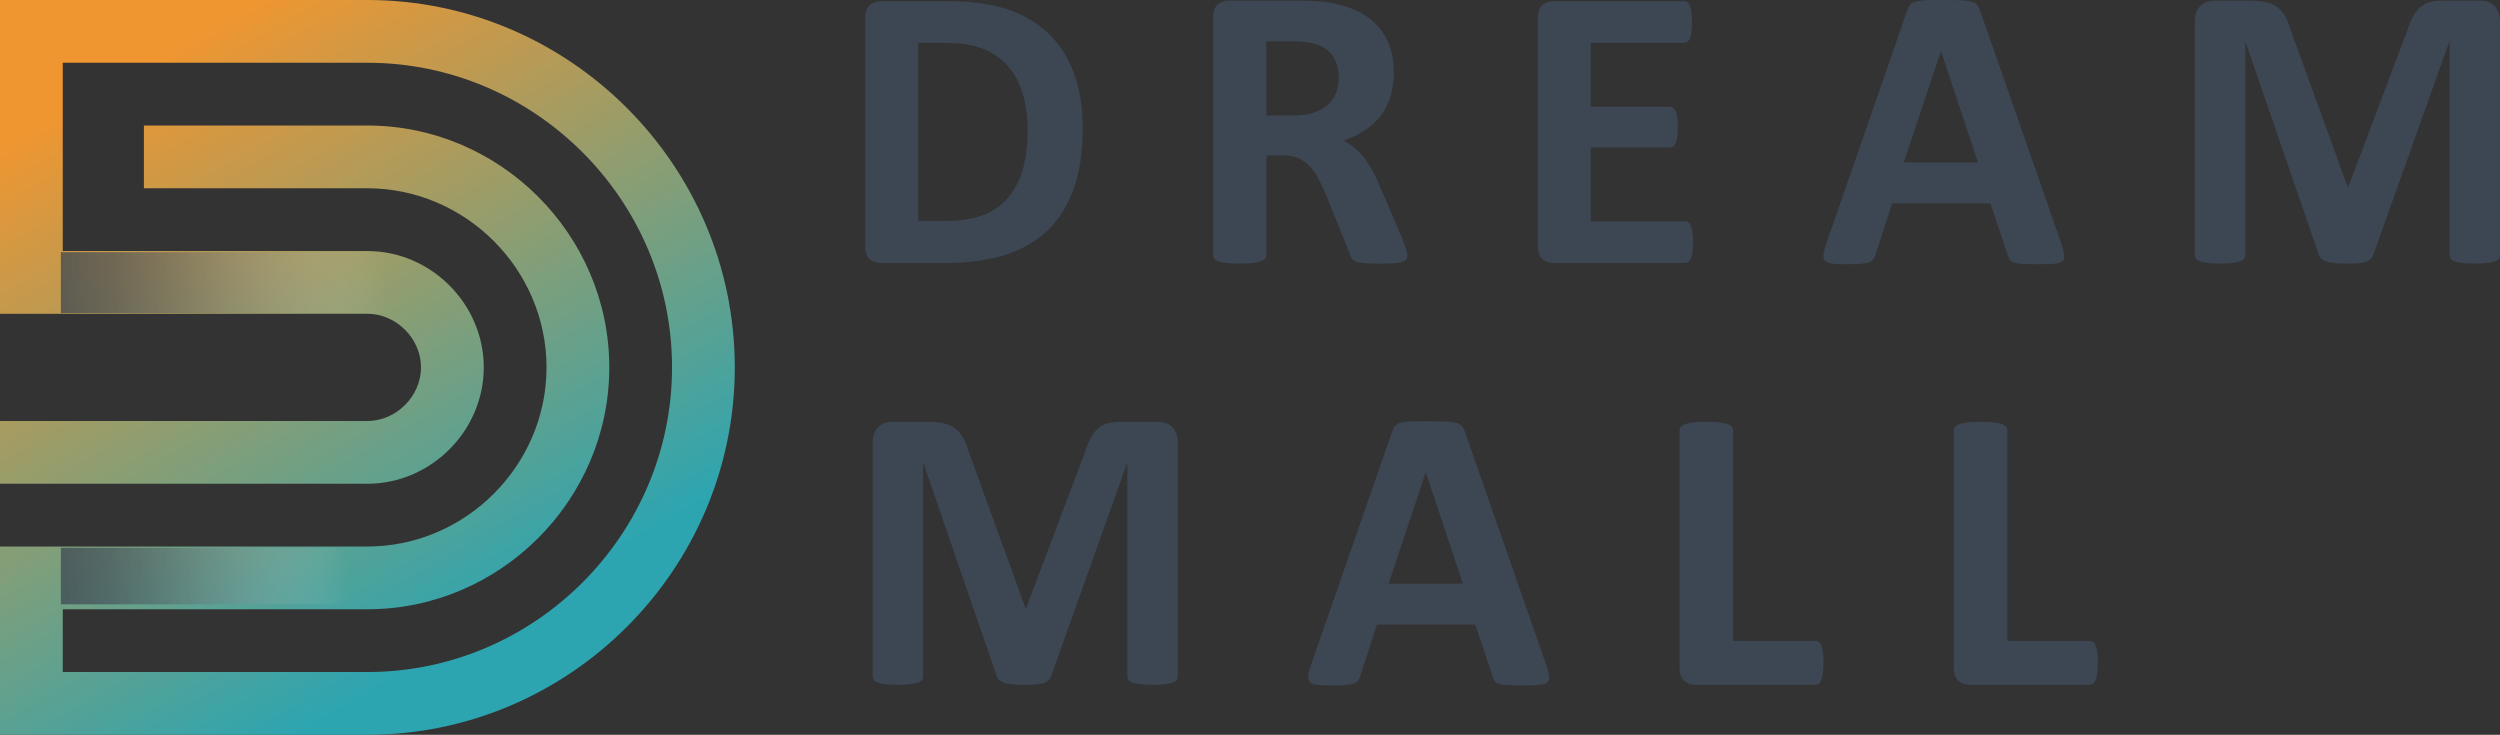 <svg width="575" height="169" viewBox="0 0 575 169" fill="none" xmlns="http://www.w3.org/2000/svg">
<rect x="0" y="0" width="575" height="169" fill="#333333" stroke="none"/>
<path d="M249.021 29.501C249.021 35.021 248.299 39.746 246.856 43.669C245.414 47.592 243.345 50.797 240.644 53.277C237.946 55.758 234.663 57.579 230.803 58.746C226.942 59.909 222.341 60.49 217.005 60.49H202.629C201.606 60.49 200.745 60.188 200.045 59.581C199.346 58.977 199 57.991 199 56.626V4.142C199 2.777 199.35 1.79 200.045 1.187C200.745 0.583 201.602 0.278 202.629 0.278H218.076C223.442 0.278 227.994 0.907 231.734 2.162C235.473 3.417 238.62 5.279 241.181 7.745C243.739 10.21 245.686 13.257 247.022 16.886C248.351 20.521 249.021 24.724 249.021 29.501ZM236.364 29.917C236.364 27.065 236.029 24.411 235.363 21.96C234.696 19.509 233.625 17.386 232.153 15.587C230.681 13.787 228.786 12.385 226.478 11.377C224.167 10.368 221.134 9.864 217.38 9.864H211.19V50.808H217.564C220.913 50.808 223.736 50.374 226.033 49.505C228.329 48.637 230.243 47.327 231.778 45.575C233.313 43.823 234.461 41.645 235.223 39.039C235.981 36.43 236.364 33.391 236.364 29.917Z" fill="#3D4753"/>
<path d="M323.69 58.768C323.69 59.11 323.627 59.397 323.502 59.629C323.377 59.861 323.083 60.056 322.619 60.21C322.155 60.365 321.471 60.472 320.573 60.534C319.671 60.597 318.449 60.626 316.896 60.626C315.593 60.626 314.555 60.597 313.779 60.534C313.002 60.472 312.391 60.354 311.942 60.185C311.493 60.015 311.173 59.798 310.989 59.533C310.801 59.272 310.646 58.952 310.525 58.58L305.126 45.133C304.474 43.614 303.838 42.263 303.219 41.085C302.597 39.908 301.909 38.922 301.147 38.13C300.385 37.339 299.51 36.743 298.519 36.338C297.526 35.937 296.377 35.735 295.075 35.735H291.258V58.672C291.258 58.981 291.159 59.261 290.956 59.511C290.754 59.761 290.423 59.96 289.955 60.115C289.491 60.269 288.869 60.394 288.093 60.486C287.316 60.578 286.326 60.626 285.115 60.626C283.938 60.626 282.951 60.578 282.16 60.486C281.369 60.394 280.739 60.269 280.276 60.115C279.812 59.96 279.484 59.758 279.3 59.511C279.113 59.265 279.021 58.985 279.021 58.672V4.006C279.021 2.64 279.37 1.654 280.066 1.051C280.765 0.447 281.623 0.142 282.65 0.142H298.236C299.819 0.142 301.122 0.171 302.145 0.234C303.168 0.296 304.099 0.374 304.938 0.466C307.356 0.808 309.535 1.397 311.475 2.232C313.414 3.071 315.059 4.164 316.406 5.511C317.757 6.861 318.788 8.459 319.502 10.302C320.216 12.15 320.573 14.266 320.573 16.654C320.573 18.671 320.315 20.507 319.803 22.166C319.292 23.826 318.537 25.306 317.547 26.608C316.554 27.911 315.328 29.044 313.871 30.005C312.413 30.965 310.753 31.742 308.891 32.331C309.789 32.765 310.635 33.291 311.427 33.913C312.218 34.535 312.961 35.286 313.661 36.169C314.36 37.052 315.019 38.06 315.637 39.194C316.259 40.327 316.863 41.604 317.452 43.032L322.523 54.896C322.987 56.074 323.3 56.935 323.454 57.48C323.613 58.032 323.69 58.459 323.69 58.768ZM307.916 17.92C307.916 15.936 307.467 14.262 306.565 12.897C305.663 11.531 304.191 10.571 302.145 10.011C301.523 9.857 300.82 9.732 300.028 9.64C299.237 9.548 298.144 9.5 296.749 9.5H291.258V26.575H297.493C299.23 26.575 300.75 26.365 302.053 25.946C303.356 25.526 304.441 24.938 305.31 24.18C306.178 23.421 306.83 22.512 307.264 21.456C307.698 20.4 307.916 19.223 307.916 17.92Z" fill="#3D4753"/>
<path d="M389.383 55.697C389.383 56.598 389.342 57.349 389.265 57.953C389.187 58.556 389.07 59.046 388.915 59.417C388.761 59.789 388.565 60.061 388.334 60.23C388.102 60.4 387.844 60.488 387.564 60.488H357.319C356.296 60.488 355.434 60.186 354.735 59.579C354.036 58.976 353.69 57.989 353.69 56.624V4.144C353.69 2.778 354.039 1.792 354.735 1.189C355.434 0.585 356.292 0.28 357.319 0.28H387.377C387.656 0.28 387.903 0.357 388.12 0.512C388.337 0.666 388.521 0.938 388.68 1.325C388.834 1.711 388.952 2.208 389.029 2.815C389.107 3.419 389.147 4.188 389.147 5.119C389.147 5.987 389.107 6.723 389.029 7.331C388.952 7.934 388.834 8.424 388.68 8.795C388.525 9.167 388.337 9.439 388.12 9.608C387.903 9.778 387.656 9.866 387.377 9.866H365.879V24.568H384.072C384.351 24.568 384.605 24.652 384.841 24.825C385.073 24.994 385.268 25.259 385.422 25.616C385.577 25.973 385.695 26.456 385.772 27.059C385.849 27.663 385.89 28.402 385.89 29.271C385.89 30.172 385.849 30.916 385.772 31.505C385.695 32.093 385.577 32.568 385.422 32.925C385.268 33.282 385.073 33.536 384.841 33.694C384.609 33.849 384.351 33.926 384.072 33.926H365.879V50.909H387.564C387.844 50.909 388.098 50.994 388.334 51.167C388.565 51.336 388.761 51.608 388.915 51.98C389.07 52.352 389.187 52.841 389.265 53.445C389.342 54.044 389.383 54.795 389.383 55.697Z" fill="#3D4753"/>
<path d="M474.079 55.925C474.451 57.04 474.683 57.927 474.779 58.578C474.871 59.23 474.746 59.719 474.407 60.043C474.065 60.367 473.461 60.569 472.592 60.646C471.724 60.724 470.528 60.764 469.011 60.764C467.429 60.764 466.196 60.742 465.313 60.694C464.429 60.646 463.752 60.554 463.288 60.415C462.825 60.275 462.497 60.083 462.313 59.833C462.125 59.587 461.971 59.259 461.849 58.858L457.801 46.762H435.188L431.372 58.534C431.247 58.968 431.085 59.333 430.882 59.627C430.68 59.921 430.356 60.153 429.907 60.326C429.458 60.495 428.821 60.613 428.001 60.676C427.18 60.738 426.101 60.768 424.765 60.768C423.337 60.768 422.222 60.72 421.416 60.628C420.61 60.536 420.051 60.312 419.742 59.955C419.432 59.598 419.322 59.093 419.414 58.442C419.506 57.791 419.742 56.922 420.113 55.837L438.666 2.421C438.854 1.895 439.068 1.468 439.318 1.141C439.564 0.817 439.962 0.567 440.503 0.397C441.044 0.228 441.798 0.118 442.759 0.07C443.72 0.022 444.993 0 446.576 0C448.405 0 449.862 0.022 450.948 0.07C452.034 0.118 452.88 0.224 453.484 0.397C454.087 0.567 454.522 0.824 454.787 1.167C455.048 1.509 455.276 1.972 455.46 2.561L474.079 55.925ZM446.439 11.772H446.392L437.875 37.363H454.952L446.439 11.772Z" fill="#3D4753"/>
<path d="M574.982 58.672C574.982 58.981 574.898 59.261 574.725 59.511C574.555 59.761 574.243 59.96 573.794 60.115C573.345 60.269 572.748 60.394 572.001 60.486C571.258 60.578 570.312 60.626 569.164 60.626C568.049 60.626 567.117 60.578 566.37 60.486C565.627 60.394 565.038 60.269 564.604 60.115C564.169 59.96 563.86 59.758 563.673 59.511C563.485 59.265 563.393 58.985 563.393 58.672V9.68H563.301L545.852 58.624C545.727 59.029 545.528 59.36 545.248 59.625C544.969 59.89 544.59 60.1 544.107 60.255C543.625 60.409 543.014 60.512 542.271 60.556C541.527 60.604 540.626 60.626 539.573 60.626C538.517 60.626 537.619 60.586 536.875 60.508C536.132 60.431 535.517 60.306 535.039 60.137C534.557 59.968 534.178 59.758 533.898 59.508C533.618 59.261 533.434 58.967 533.338 58.624L516.493 9.68H516.401V58.672C516.401 58.981 516.317 59.261 516.144 59.511C515.974 59.761 515.654 59.96 515.19 60.115C514.727 60.269 514.127 60.394 513.398 60.486C512.669 60.578 511.731 60.626 510.582 60.626C509.467 60.626 508.536 60.578 507.789 60.486C507.046 60.394 506.446 60.269 505.997 60.115C505.548 59.96 505.235 59.758 505.065 59.511C504.896 59.265 504.808 58.985 504.808 58.672V5.025C504.808 3.443 505.227 2.232 506.063 1.397C506.902 0.558 508.017 0.142 509.412 0.142H517.417C518.845 0.142 520.071 0.259 521.094 0.491C522.117 0.723 523 1.113 523.747 1.654C524.491 2.199 525.113 2.909 525.61 3.796C526.106 4.679 526.541 5.772 526.912 7.075L539.941 42.947H540.129L553.621 7.171C554.022 5.868 554.468 4.767 554.946 3.866C555.428 2.968 555.984 2.236 556.621 1.68C557.258 1.121 558.008 0.727 558.877 0.495C559.745 0.263 560.754 0.145 561.902 0.145H570.139C570.978 0.145 571.699 0.256 572.303 0.469C572.907 0.686 573.404 1.003 573.794 1.422C574.18 1.842 574.475 2.353 574.677 2.957C574.879 3.56 574.979 4.252 574.979 5.029V58.672H574.982Z" fill="#3D4753"/>
<path d="M270.889 155.552C270.889 155.861 270.804 156.141 270.631 156.391C270.462 156.642 270.149 156.84 269.7 156.995C269.251 157.149 268.655 157.275 267.908 157.367C267.164 157.459 266.218 157.506 265.07 157.506C263.955 157.506 263.024 157.459 262.277 157.367C261.533 157.275 260.944 157.149 260.51 156.995C260.076 156.84 259.766 156.638 259.579 156.391C259.391 156.145 259.299 155.865 259.299 155.552V106.561H259.207L241.758 155.505C241.633 155.909 241.434 156.241 241.155 156.505C240.875 156.77 240.496 156.98 240.014 157.135C239.532 157.289 238.921 157.392 238.177 157.437C237.434 157.484 236.532 157.506 235.479 157.506C234.423 157.506 233.525 157.466 232.782 157.389C232.038 157.311 231.424 157.186 230.945 157.017C230.463 156.848 230.084 156.638 229.804 156.388C229.524 156.141 229.34 155.847 229.245 155.505L212.399 106.561H212.307V155.552C212.307 155.861 212.223 156.141 212.05 156.391C211.881 156.642 211.56 156.84 211.097 156.995C210.633 157.149 210.033 157.275 209.304 157.367C208.575 157.459 207.637 157.506 206.489 157.506C205.374 157.506 204.442 157.459 203.695 157.367C202.952 157.275 202.352 157.149 201.903 156.995C201.454 156.84 201.141 156.638 200.972 156.391C200.802 156.145 200.714 155.865 200.714 155.552V101.905C200.714 100.323 201.134 99.116 201.969 98.277C202.808 97.438 203.923 97.022 205.318 97.022H213.323C214.751 97.022 215.977 97.14 217 97.372C218.023 97.603 218.906 97.993 219.654 98.534C220.397 99.079 221.019 99.789 221.516 100.676C222.013 101.559 222.447 102.652 222.819 103.955L235.847 139.828H236.035L249.528 104.051C249.929 102.748 250.374 101.648 250.852 100.746C251.335 99.848 251.89 99.12 252.527 98.56C253.164 98.001 253.915 97.607 254.783 97.375C255.652 97.143 256.66 97.026 257.808 97.026H266.045C266.884 97.026 267.606 97.136 268.209 97.35C268.813 97.567 269.31 97.883 269.7 98.303C270.086 98.722 270.381 99.234 270.583 99.837C270.786 100.441 270.885 101.133 270.885 101.909V155.552H270.889Z" fill="#3D4753"/>
<path d="M355.585 152.802C355.957 153.917 356.189 154.803 356.285 155.455C356.377 156.106 356.252 156.596 355.913 156.919C355.571 157.243 354.967 157.446 354.098 157.523C353.23 157.6 352.034 157.641 350.517 157.641C348.935 157.641 347.702 157.619 346.819 157.571C345.935 157.523 345.258 157.431 344.794 157.291C344.331 157.151 344.003 156.96 343.819 156.71C343.631 156.463 343.477 156.136 343.355 155.734L339.307 143.638H316.694L312.878 155.411C312.753 155.845 312.591 156.209 312.388 156.504C312.186 156.798 311.862 157.03 311.413 157.203C310.964 157.372 310.327 157.49 309.506 157.552C308.686 157.615 307.607 157.644 306.271 157.644C304.843 157.644 303.728 157.597 302.922 157.505C302.116 157.413 301.557 157.188 301.248 156.831C300.938 156.474 300.828 155.97 300.92 155.319C301.012 154.667 301.248 153.799 301.619 152.713L320.183 99.302C320.371 98.775 320.585 98.349 320.835 98.021C321.081 97.697 321.479 97.447 322.02 97.278C322.561 97.108 323.315 96.998 324.276 96.954C325.237 96.906 326.51 96.884 328.093 96.884C329.922 96.884 331.379 96.906 332.465 96.954C333.551 97.002 334.397 97.108 335.001 97.278C335.604 97.447 336.039 97.705 336.304 98.047C336.565 98.389 336.793 98.853 336.977 99.442L355.585 152.802ZM327.945 108.649H327.898L319.381 134.236H336.458L327.945 108.649Z" fill="#3D4753"/>
<path d="M419.397 152.388C419.397 153.319 419.357 154.102 419.279 154.735C419.202 155.372 419.084 155.898 418.93 156.318C418.775 156.737 418.58 157.039 418.348 157.227C418.116 157.414 417.844 157.506 417.535 157.506H389.943C388.92 157.506 388.058 157.205 387.359 156.601C386.66 155.998 386.314 155.011 386.314 153.646V98.976C386.314 98.667 386.413 98.387 386.616 98.137C386.818 97.891 387.149 97.688 387.617 97.534C388.081 97.379 388.71 97.254 389.501 97.162C390.293 97.07 391.275 97.022 392.457 97.022C393.667 97.022 394.657 97.07 395.434 97.162C396.211 97.254 396.829 97.379 397.296 97.534C397.76 97.688 398.095 97.891 398.297 98.137C398.5 98.387 398.599 98.663 398.599 98.976V147.409H417.539C417.848 147.409 418.12 147.493 418.352 147.666C418.584 147.835 418.779 148.115 418.934 148.505C419.088 148.892 419.206 149.407 419.283 150.04C419.357 150.673 419.397 151.457 419.397 152.388Z" fill="#3D4753"/>
<path d="M482.481 152.388C482.481 153.319 482.44 154.102 482.363 154.735C482.285 155.372 482.168 155.898 482.013 156.318C481.859 156.737 481.663 157.039 481.432 157.227C481.2 157.414 480.927 157.506 480.618 157.506H453.026C452.003 157.506 451.142 157.205 450.442 156.601C449.743 155.998 449.397 155.011 449.397 153.646V98.976C449.397 98.667 449.497 98.387 449.699 98.137C449.901 97.891 450.233 97.688 450.7 97.534C451.164 97.379 451.793 97.254 452.584 97.162C453.376 97.07 454.358 97.022 455.54 97.022C456.751 97.022 457.741 97.07 458.517 97.162C459.294 97.254 459.912 97.379 460.38 97.534C460.843 97.688 461.178 97.891 461.381 98.137C461.583 98.387 461.682 98.663 461.682 98.976V147.409H480.622C480.931 147.409 481.203 147.493 481.435 147.666C481.667 147.835 481.862 148.115 482.017 148.505C482.171 148.892 482.289 149.407 482.366 150.04C482.44 150.673 482.481 151.457 482.481 152.388Z" fill="#3D4753"/>
<path d="M68.262 43.302H84.5C107.073 43.302 125.7 61.928 125.7 84.5C125.7 107.076 107.073 125.698 84.5 125.698H68.258H43.3H28.869H14.434H0V169H84.5C130.978 169 169 130.976 169 84.5C169 38.024 130.978 0 84.5 0H0V63.299V72.169H14.434H28.869H43.303H57.738H72.172H84.5C91.139 72.169 96.831 77.862 96.831 84.5C96.831 91.138 91.139 96.831 84.5 96.831H72.169H0V111.264H57.738H84.5C99.106 111.264 111.266 99.109 111.266 84.5C111.266 69.895 99.106 57.736 84.5 57.736H57.734H43.3H28.869H14.434V14.434H28.869H84.5C123.007 14.434 154.569 45.994 154.569 84.5C154.569 123.009 123.011 154.566 84.5 154.566H14.434V140.132H28.869H68.262H84.5C115.04 140.132 140.135 115.043 140.135 84.5C140.135 53.961 115.04 28.871 84.5 28.871H68.258H33.097V43.302H68.262Z" fill="url(#paint0_linear_131_554)"/>
<path opacity="0.75" d="M32.904 72H84.505H89V58.004H84.505L51.812 58H32.904H14V72H32.904Z" fill="url(#paint1_linear_131_554)"/>
<path opacity="0.75" d="M30.636 139H76.045H80V126.003H76.045L47.275 126H30.636H14V139H30.636Z" fill="url(#paint2_linear_131_554)"/>
<defs>
<linearGradient id="paint0_linear_131_554" x1="124.63" y1="184.998" x2="4.17" y2="-23.654" gradientUnits="userSpaceOnUse">
<stop offset="0.172" stop-color="#2CA5B1"/>
<stop offset="0.804" stop-color="#F09630"/>
</linearGradient>
<linearGradient id="paint1_linear_131_554" x1="88.999" y1="65.001" x2="13.998" y2="65.001" gradientUnits="userSpaceOnUse">
<stop stop-color="white" stop-opacity="0"/>
<stop offset="0.041" stop-color="#EEEFF0" stop-opacity="0.041"/>
<stop offset="0.163" stop-color="#BFC3C7" stop-opacity="0.163"/>
<stop offset="0.29" stop-color="#979DA3" stop-opacity="0.29"/>
<stop offset="0.419" stop-color="#777E86" stop-opacity="0.419"/>
<stop offset="0.552" stop-color="#5D6670" stop-opacity="0.552"/>
<stop offset="0.69" stop-color="#4B5460" stop-opacity="0.69"/>
<stop offset="0.835" stop-color="#404A56" stop-opacity="0.835"/>
<stop offset="1" stop-color="#3D4753"/>
</linearGradient>
<linearGradient id="paint2_linear_131_554" x1="79.999" y1="132.499" x2="13.998" y2="132.499" gradientUnits="userSpaceOnUse">
<stop stop-color="white" stop-opacity="0"/>
<stop offset="0.041" stop-color="#EEEFF0" stop-opacity="0.041"/>
<stop offset="0.163" stop-color="#BFC3C7" stop-opacity="0.163"/>
<stop offset="0.29" stop-color="#979DA3" stop-opacity="0.29"/>
<stop offset="0.419" stop-color="#777E86" stop-opacity="0.419"/>
<stop offset="0.552" stop-color="#5D6670" stop-opacity="0.552"/>
<stop offset="0.69" stop-color="#4B5460" stop-opacity="0.69"/>
<stop offset="0.835" stop-color="#404A56" stop-opacity="0.835"/>
<stop offset="1" stop-color="#3D4753"/>
</linearGradient>
</defs>
</svg>
